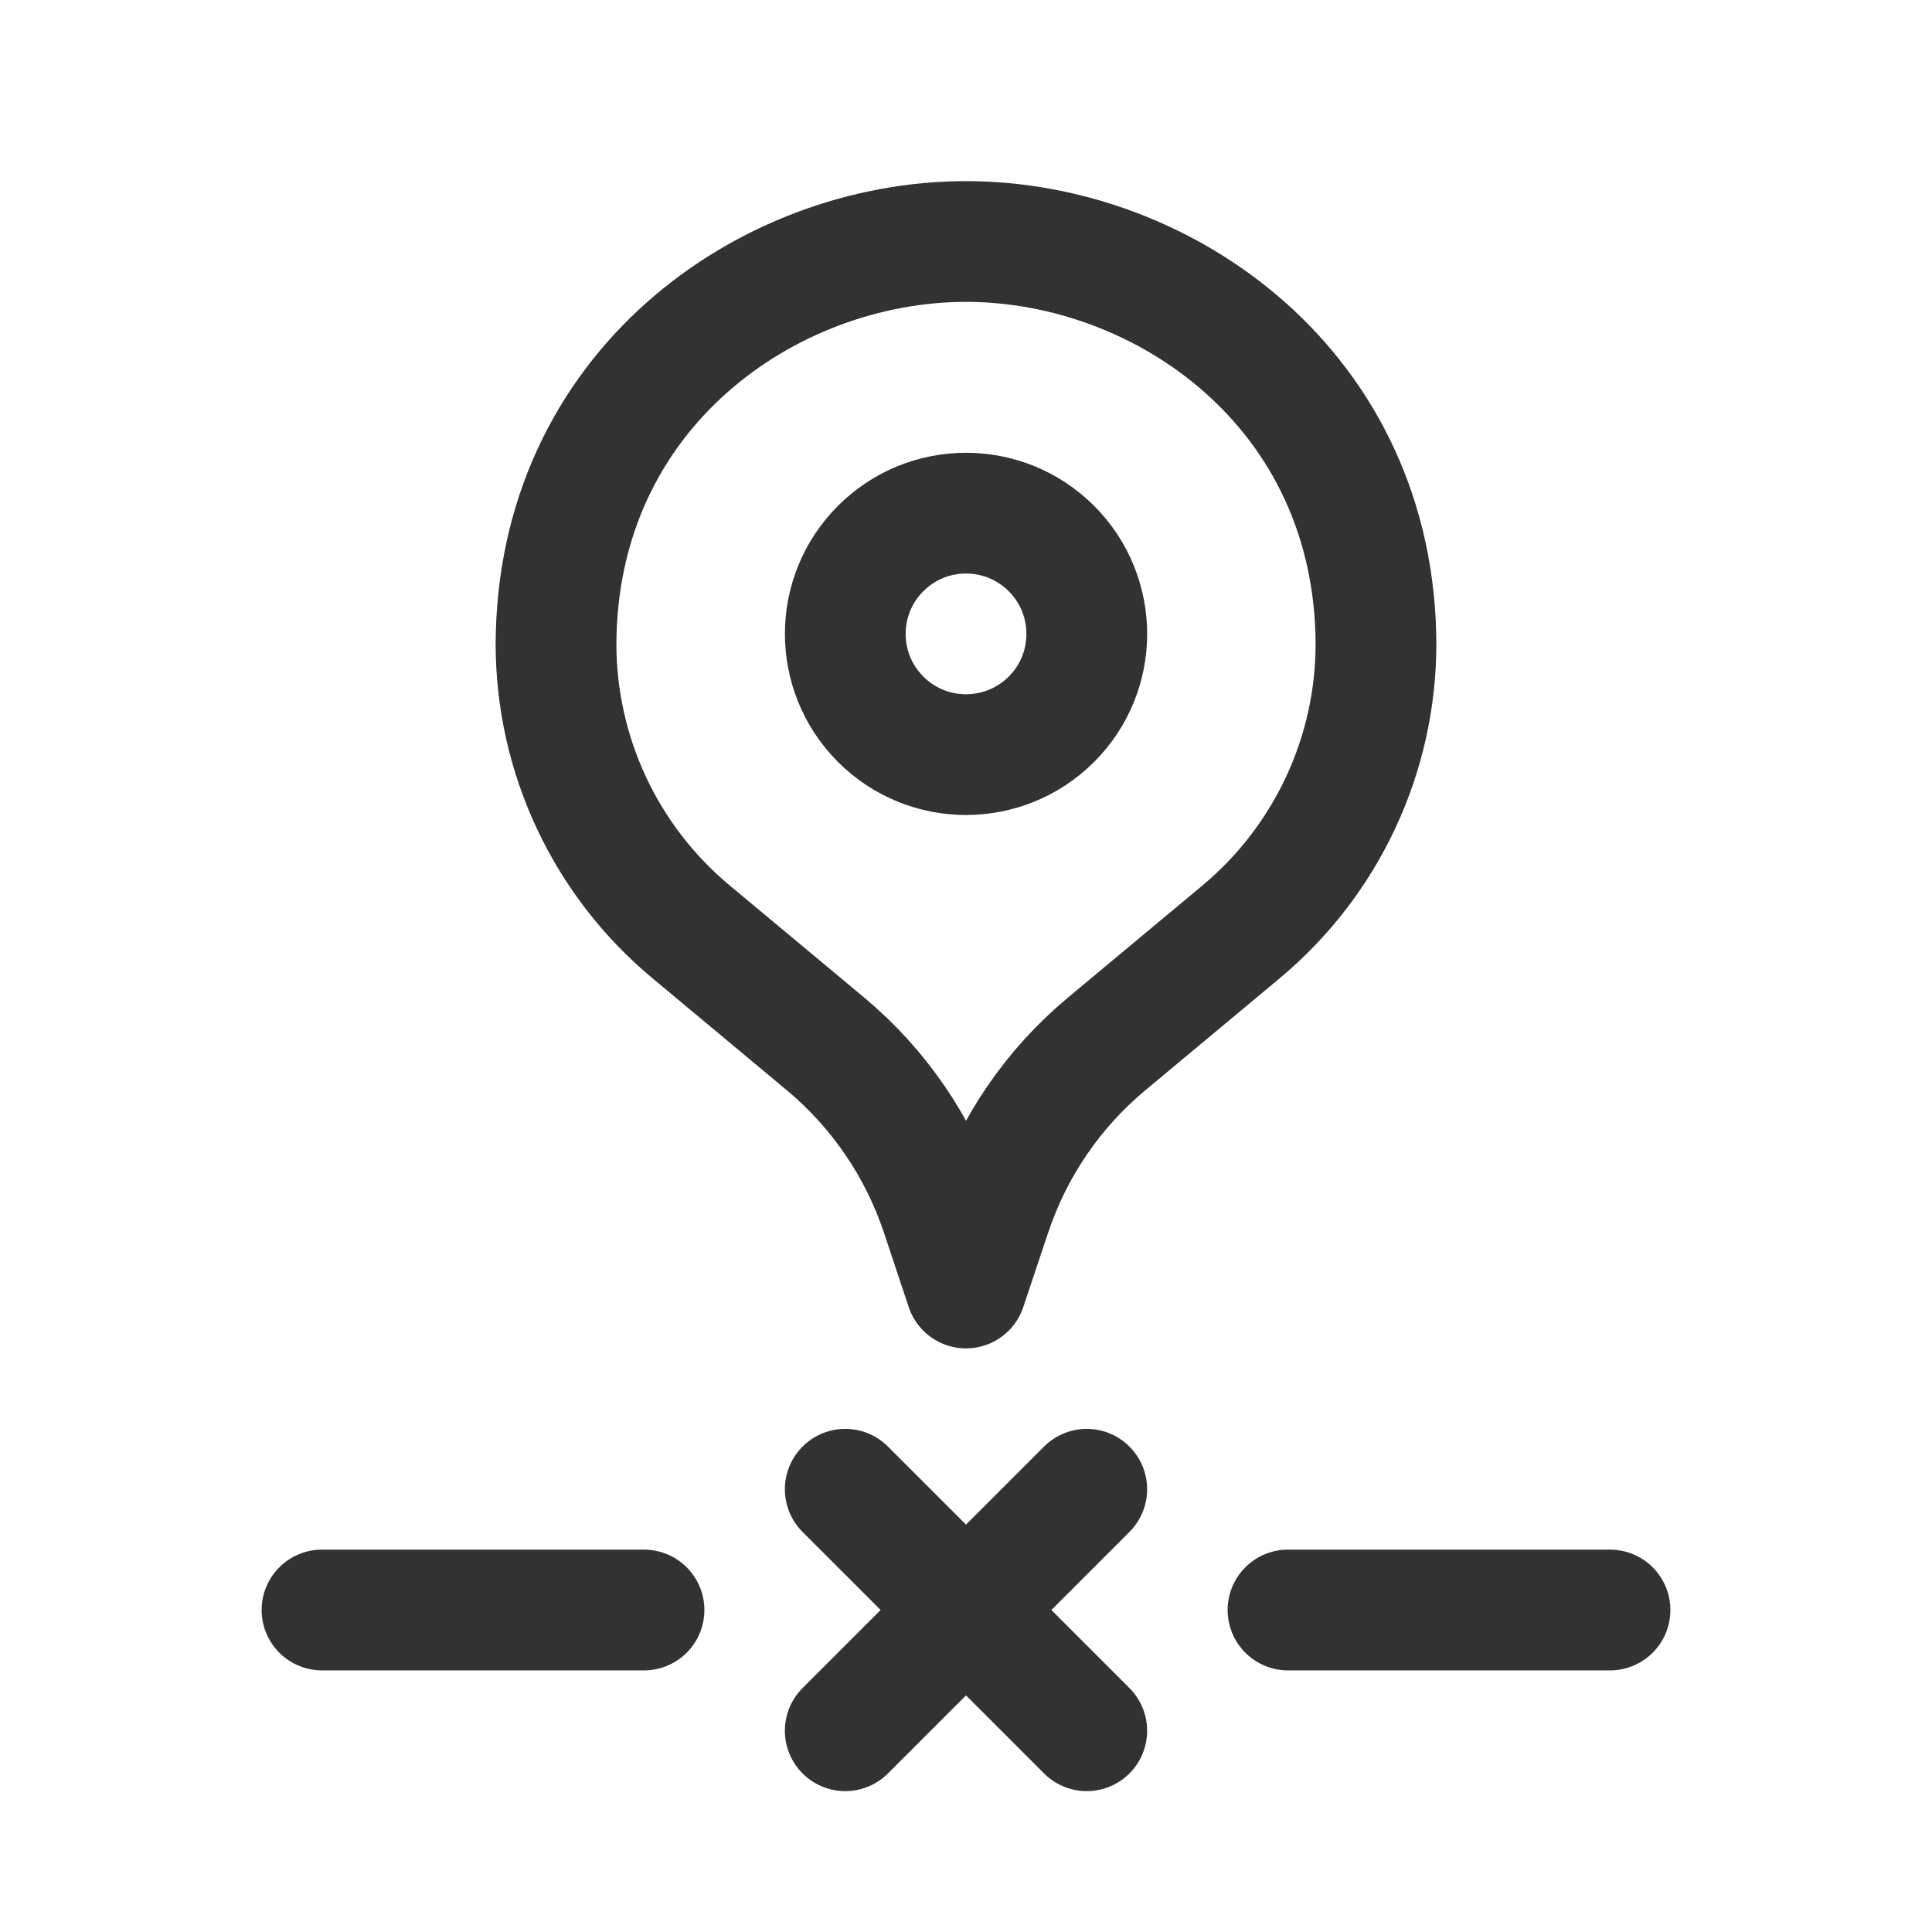 <?xml version="1.0" encoding="utf-8"?>
<!-- Generator: Adobe Illustrator 24.0.2, SVG Export Plug-In . SVG Version: 6.00 Build 0)  -->
<svg version="1.1" id="Layer_1" xmlns="http://www.w3.org/2000/svg" xmlns:xlink="http://www.w3.org/1999/xlink" x="0px" y="0px"
	 width="24px" height="24px" viewBox="0 0 24 24" enable-background="new 0 0 24 24" xml:space="preserve">
<g>
	<g>
		
			<line fill="none" stroke="#323232" stroke-width="1.5" stroke-linecap="round" stroke-linejoin="round" x1="10.5" y1="18.5" x2="13.5" y2="21.5"/>
		
			<line fill="none" stroke="#323232" stroke-width="1.5" stroke-linecap="round" stroke-linejoin="round" x1="10.5" y1="21.5" x2="13.5" y2="18.5"/>
		<path fill="none" stroke="#323232" stroke-width="1.5" stroke-linecap="round" stroke-linejoin="round" d="M16,20h4"/>
		<path fill="none" stroke="#323232" stroke-width="1.5" stroke-linecap="round" stroke-linejoin="round" d="M4,20h4"/>
		<path fill="none" stroke="#323232" stroke-width="1.5" stroke-linecap="round" stroke-linejoin="round" d="M13.061,6.814
			c0.586,0.586,0.586,1.536,0,2.121s-1.536,0.586-2.121,0c-0.586-0.586-0.586-1.536,0-2.121C11.525,6.228,12.475,6.228,13.061,6.814
			"/>
		<path fill="none" stroke="#323232" stroke-width="1.5" stroke-linecap="round" stroke-linejoin="round" d="M17.093,7.996
			L17.093,7.996c0,1.384-0.615,2.695-1.677,3.581l-1.67,1.392c-0.666,0.555-1.163,1.284-1.437,2.107L12,16l-0.308-0.925
			c-0.274-0.822-0.772-1.552-1.437-2.107l-1.67-1.392C7.521,10.69,6.907,9.379,6.907,7.996l0,0v0.026C6.907,4.844,9.538,3,12,3
			s5.093,1.844,5.093,5.022"/>
	</g>
	<path fill="none" d="M0,0h24v24H0V0z"/>
</g>
</svg>
